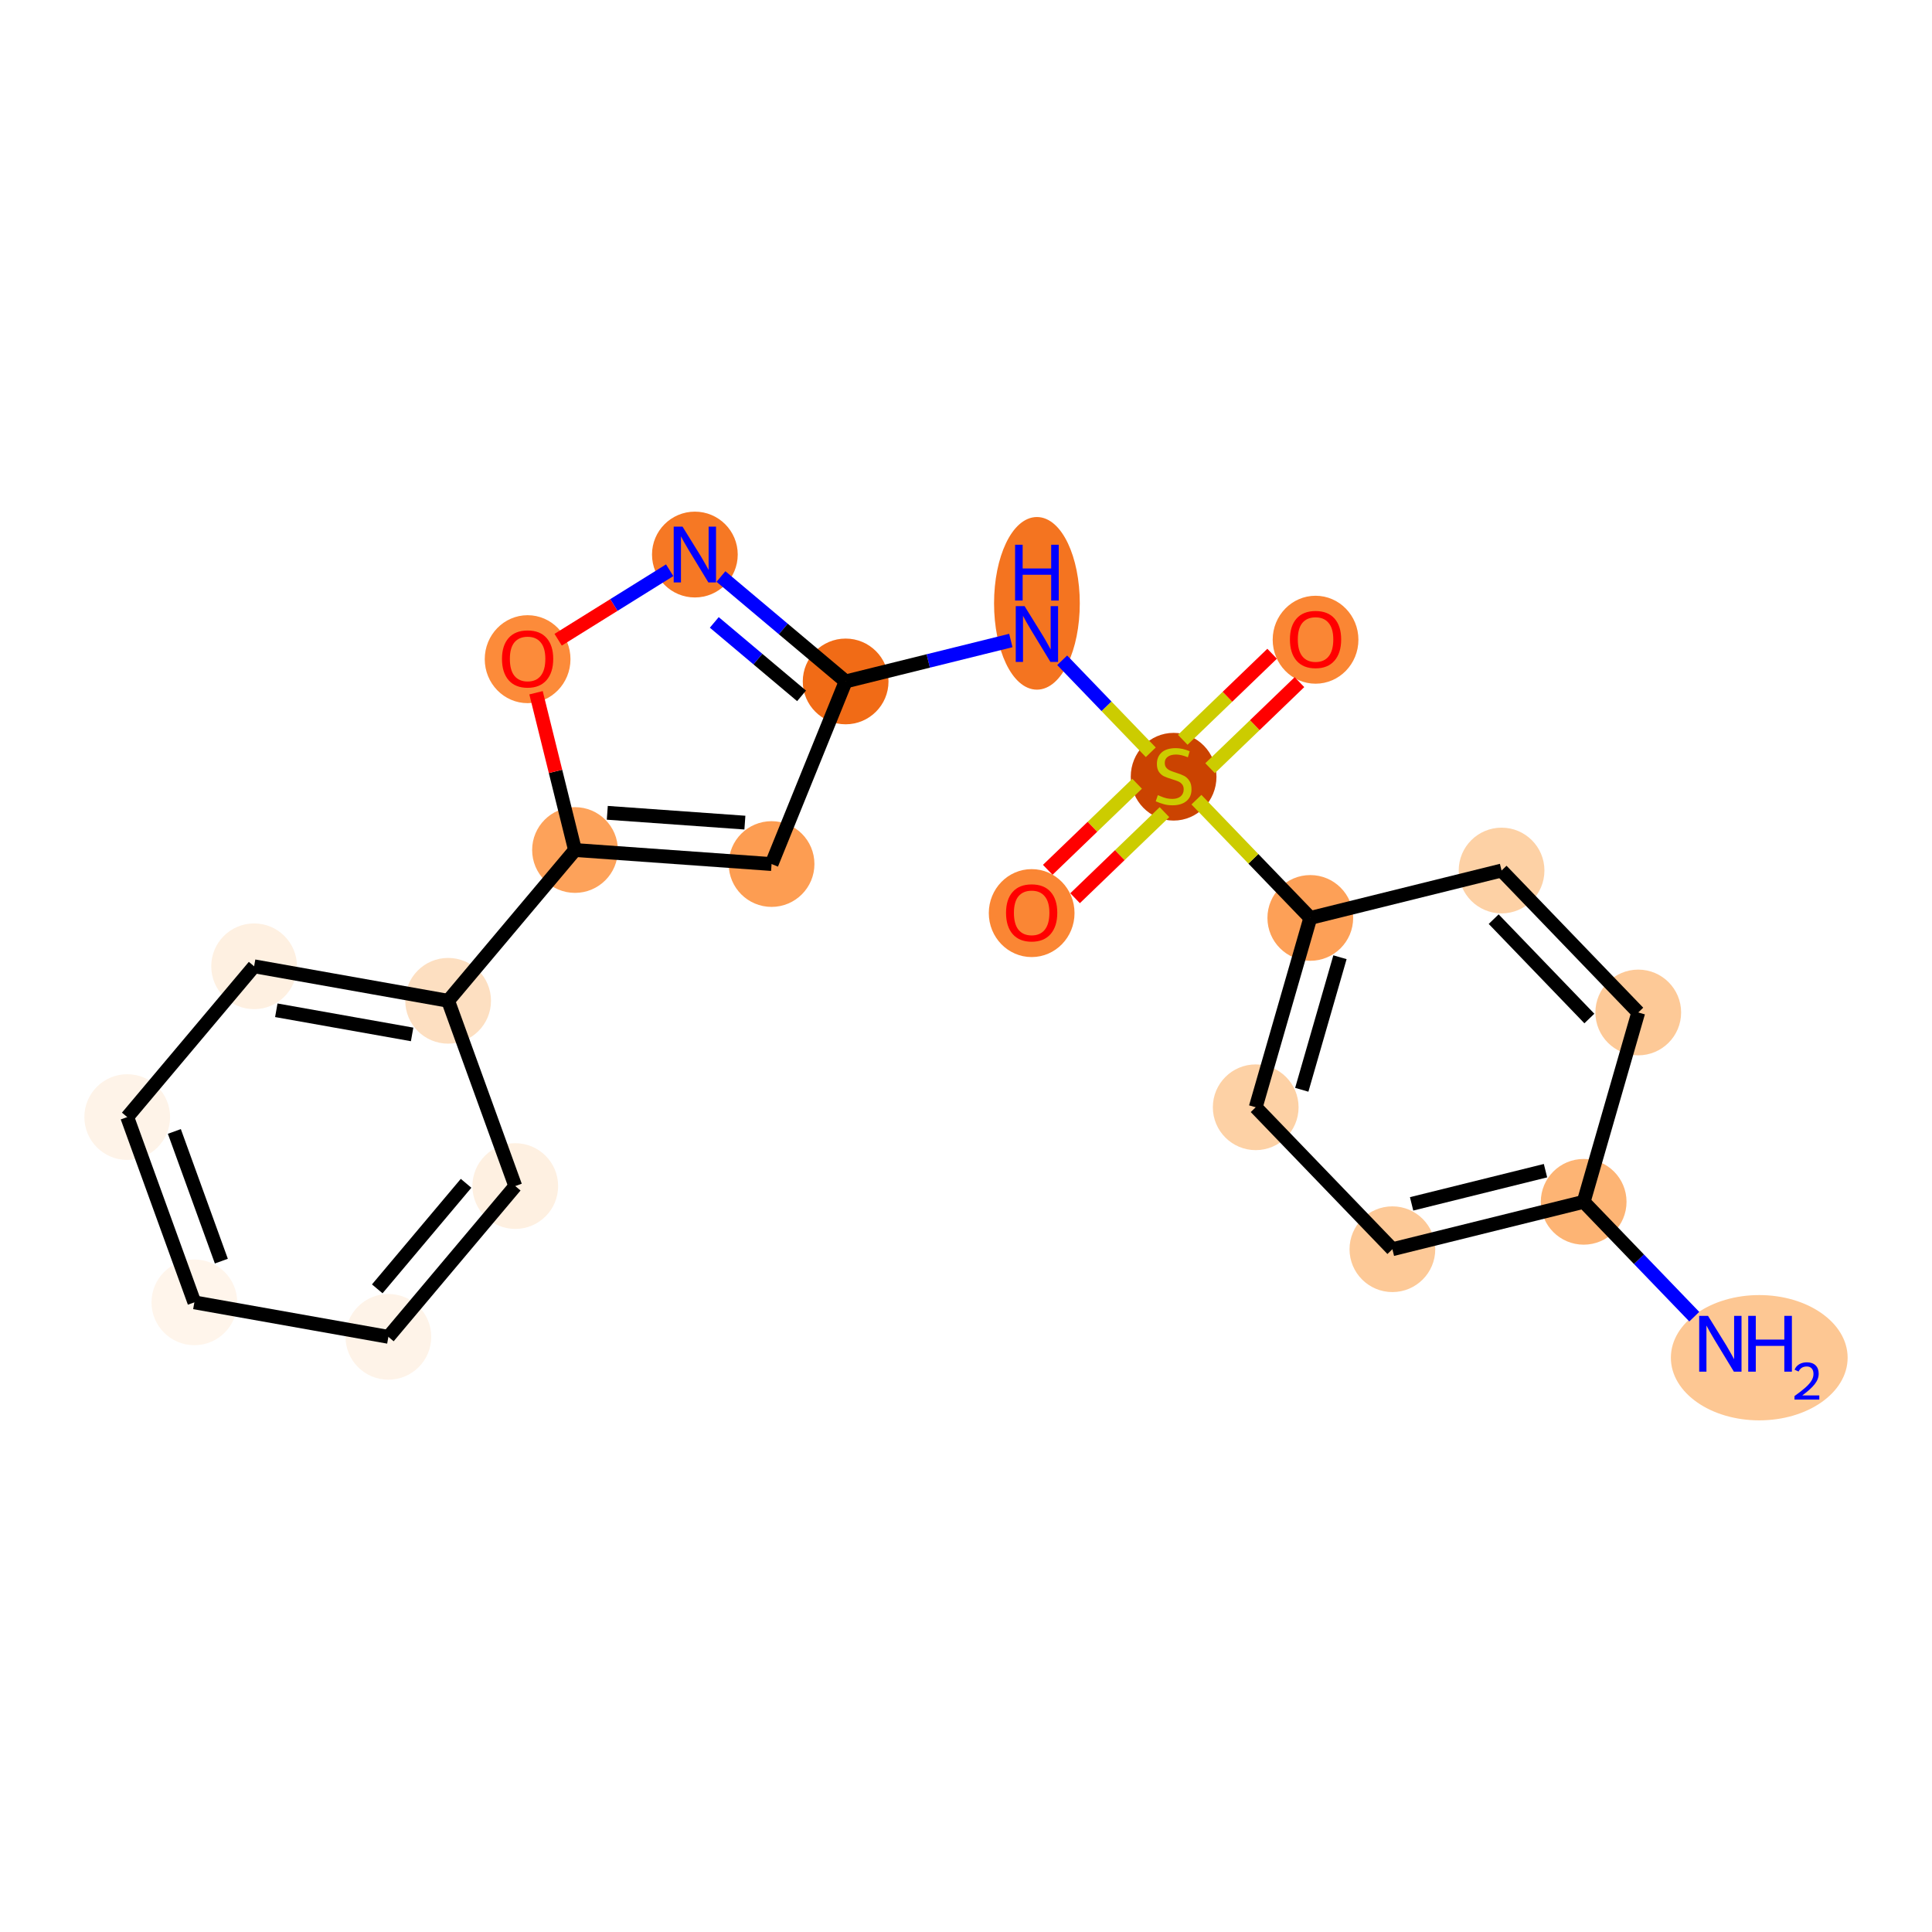 <?xml version='1.0' encoding='iso-8859-1'?>
<svg version='1.1' baseProfile='full'
              xmlns='http://www.w3.org/2000/svg'
                      xmlns:rdkit='http://www.rdkit.org/xml'
                      xmlns:xlink='http://www.w3.org/1999/xlink'
                  xml:space='preserve'
width='280px' height='280px' viewBox='0 0 280 280'>
<!-- END OF HEADER -->
<rect style='opacity:1.0;fill:#FFFFFF;stroke:none' width='280' height='280' x='0' y='0'> </rect>
<ellipse cx='254.964' cy='196.77' rx='12.309' ry='8.579'  style='fill:#FDC793;fill-rule:evenodd;stroke:#FDC793;stroke-width:1.0px;stroke-linecap:butt;stroke-linejoin:miter;stroke-opacity:1' />
<ellipse cx='229.517' cy='174.176' rx='5.712' ry='5.712'  style='fill:#FDB474;fill-rule:evenodd;stroke:#FDB474;stroke-width:1.0px;stroke-linecap:butt;stroke-linejoin:miter;stroke-opacity:1' />
<ellipse cx='201.797' cy='181.046' rx='5.712' ry='5.712'  style='fill:#FDC997;fill-rule:evenodd;stroke:#FDC997;stroke-width:1.0px;stroke-linecap:butt;stroke-linejoin:miter;stroke-opacity:1' />
<ellipse cx='181.987' cy='160.474' rx='5.712' ry='5.712'  style='fill:#FDD1A5;fill-rule:evenodd;stroke:#FDD1A5;stroke-width:1.0px;stroke-linecap:butt;stroke-linejoin:miter;stroke-opacity:1' />
<ellipse cx='189.898' cy='133.033' rx='5.712' ry='5.712'  style='fill:#FDA057;fill-rule:evenodd;stroke:#FDA057;stroke-width:1.0px;stroke-linecap:butt;stroke-linejoin:miter;stroke-opacity:1' />
<ellipse cx='170.088' cy='112.569' rx='5.712' ry='5.856'  style='fill:#CB4301;fill-rule:evenodd;stroke:#CB4301;stroke-width:1.0px;stroke-linecap:butt;stroke-linejoin:miter;stroke-opacity:1' />
<ellipse cx='190.66' cy='92.714' rx='5.712' ry='5.873'  style='fill:#FA8634;fill-rule:evenodd;stroke:#FA8634;stroke-width:1.0px;stroke-linecap:butt;stroke-linejoin:miter;stroke-opacity:1' />
<ellipse cx='149.516' cy='132.333' rx='5.712' ry='5.873'  style='fill:#FA8634;fill-rule:evenodd;stroke:#FA8634;stroke-width:1.0px;stroke-linecap:butt;stroke-linejoin:miter;stroke-opacity:1' />
<ellipse cx='150.278' cy='87.441' rx='5.712' ry='12.01'  style='fill:#F47420;fill-rule:evenodd;stroke:#F47420;stroke-width:1.0px;stroke-linecap:butt;stroke-linejoin:miter;stroke-opacity:1' />
<ellipse cx='122.557' cy='98.759' rx='5.712' ry='5.712'  style='fill:#F16B16;fill-rule:evenodd;stroke:#F16B16;stroke-width:1.0px;stroke-linecap:butt;stroke-linejoin:miter;stroke-opacity:1' />
<ellipse cx='111.821' cy='125.223' rx='5.712' ry='5.712'  style='fill:#FD9D52;fill-rule:evenodd;stroke:#FD9D52;stroke-width:1.0px;stroke-linecap:butt;stroke-linejoin:miter;stroke-opacity:1' />
<ellipse cx='83.334' cy='123.191' rx='5.712' ry='5.712'  style='fill:#FDA25A;fill-rule:evenodd;stroke:#FDA25A;stroke-width:1.0px;stroke-linecap:butt;stroke-linejoin:miter;stroke-opacity:1' />
<ellipse cx='64.946' cy='145.042' rx='5.712' ry='5.712'  style='fill:#FDDFC1;fill-rule:evenodd;stroke:#FDDFC1;stroke-width:1.0px;stroke-linecap:butt;stroke-linejoin:miter;stroke-opacity:1' />
<ellipse cx='36.828' cy='140.043' rx='5.712' ry='5.712'  style='fill:#FEF0E1;fill-rule:evenodd;stroke:#FEF0E1;stroke-width:1.0px;stroke-linecap:butt;stroke-linejoin:miter;stroke-opacity:1' />
<ellipse cx='18.439' cy='161.895' rx='5.712' ry='5.712'  style='fill:#FEF3E8;fill-rule:evenodd;stroke:#FEF3E8;stroke-width:1.0px;stroke-linecap:butt;stroke-linejoin:miter;stroke-opacity:1' />
<ellipse cx='28.169' cy='188.746' rx='5.712' ry='5.712'  style='fill:#FFF5EB;fill-rule:evenodd;stroke:#FFF5EB;stroke-width:1.0px;stroke-linecap:butt;stroke-linejoin:miter;stroke-opacity:1' />
<ellipse cx='56.287' cy='193.745' rx='5.712' ry='5.712'  style='fill:#FEF3E8;fill-rule:evenodd;stroke:#FEF3E8;stroke-width:1.0px;stroke-linecap:butt;stroke-linejoin:miter;stroke-opacity:1' />
<ellipse cx='74.676' cy='171.893' rx='5.712' ry='5.712'  style='fill:#FEF0E1;fill-rule:evenodd;stroke:#FEF0E1;stroke-width:1.0px;stroke-linecap:butt;stroke-linejoin:miter;stroke-opacity:1' />
<ellipse cx='76.465' cy='95.533' rx='5.712' ry='5.873'  style='fill:#FC8B3A;fill-rule:evenodd;stroke:#FC8B3A;stroke-width:1.0px;stroke-linecap:butt;stroke-linejoin:miter;stroke-opacity:1' />
<ellipse cx='100.706' cy='80.37' rx='5.712' ry='5.719'  style='fill:#F67824;fill-rule:evenodd;stroke:#F67824;stroke-width:1.0px;stroke-linecap:butt;stroke-linejoin:miter;stroke-opacity:1' />
<ellipse cx='217.618' cy='126.163' rx='5.712' ry='5.712'  style='fill:#FDD1A5;fill-rule:evenodd;stroke:#FDD1A5;stroke-width:1.0px;stroke-linecap:butt;stroke-linejoin:miter;stroke-opacity:1' />
<ellipse cx='237.428' cy='146.735' rx='5.712' ry='5.712'  style='fill:#FDC997;fill-rule:evenodd;stroke:#FDC997;stroke-width:1.0px;stroke-linecap:butt;stroke-linejoin:miter;stroke-opacity:1' />
<path class='bond-0 atom-0 atom-1' d='M 245.546,190.821 L 237.532,182.499' style='fill:none;fill-rule:evenodd;stroke:#0000FF;stroke-width:2.0px;stroke-linecap:butt;stroke-linejoin:miter;stroke-opacity:1' />
<path class='bond-0 atom-0 atom-1' d='M 237.532,182.499 L 229.517,174.176' style='fill:none;fill-rule:evenodd;stroke:#000000;stroke-width:2.0px;stroke-linecap:butt;stroke-linejoin:miter;stroke-opacity:1' />
<path class='bond-1 atom-1 atom-2' d='M 229.517,174.176 L 201.797,181.046' style='fill:none;fill-rule:evenodd;stroke:#000000;stroke-width:2.0px;stroke-linecap:butt;stroke-linejoin:miter;stroke-opacity:1' />
<path class='bond-1 atom-1 atom-2' d='M 223.985,169.663 L 204.581,174.472' style='fill:none;fill-rule:evenodd;stroke:#000000;stroke-width:2.0px;stroke-linecap:butt;stroke-linejoin:miter;stroke-opacity:1' />
<path class='bond-21 atom-21 atom-1' d='M 237.428,146.735 L 229.517,174.176' style='fill:none;fill-rule:evenodd;stroke:#000000;stroke-width:2.0px;stroke-linecap:butt;stroke-linejoin:miter;stroke-opacity:1' />
<path class='bond-2 atom-2 atom-3' d='M 201.797,181.046 L 181.987,160.474' style='fill:none;fill-rule:evenodd;stroke:#000000;stroke-width:2.0px;stroke-linecap:butt;stroke-linejoin:miter;stroke-opacity:1' />
<path class='bond-3 atom-3 atom-4' d='M 181.987,160.474 L 189.898,133.033' style='fill:none;fill-rule:evenodd;stroke:#000000;stroke-width:2.0px;stroke-linecap:butt;stroke-linejoin:miter;stroke-opacity:1' />
<path class='bond-3 atom-3 atom-4' d='M 188.662,157.94 L 194.199,138.731' style='fill:none;fill-rule:evenodd;stroke:#000000;stroke-width:2.0px;stroke-linecap:butt;stroke-linejoin:miter;stroke-opacity:1' />
<path class='bond-4 atom-4 atom-5' d='M 189.898,133.033 L 181.646,124.464' style='fill:none;fill-rule:evenodd;stroke:#000000;stroke-width:2.0px;stroke-linecap:butt;stroke-linejoin:miter;stroke-opacity:1' />
<path class='bond-4 atom-4 atom-5' d='M 181.646,124.464 L 173.395,115.895' style='fill:none;fill-rule:evenodd;stroke:#CCCC00;stroke-width:2.0px;stroke-linecap:butt;stroke-linejoin:miter;stroke-opacity:1' />
<path class='bond-19 atom-4 atom-20' d='M 189.898,133.033 L 217.618,126.163' style='fill:none;fill-rule:evenodd;stroke:#000000;stroke-width:2.0px;stroke-linecap:butt;stroke-linejoin:miter;stroke-opacity:1' />
<path class='bond-5 atom-5 atom-6' d='M 175.376,111.333 L 181.852,105.097' style='fill:none;fill-rule:evenodd;stroke:#CCCC00;stroke-width:2.0px;stroke-linecap:butt;stroke-linejoin:miter;stroke-opacity:1' />
<path class='bond-5 atom-5 atom-6' d='M 181.852,105.097 L 188.329,98.86' style='fill:none;fill-rule:evenodd;stroke:#FF0000;stroke-width:2.0px;stroke-linecap:butt;stroke-linejoin:miter;stroke-opacity:1' />
<path class='bond-5 atom-5 atom-6' d='M 171.414,107.219 L 177.89,100.982' style='fill:none;fill-rule:evenodd;stroke:#CCCC00;stroke-width:2.0px;stroke-linecap:butt;stroke-linejoin:miter;stroke-opacity:1' />
<path class='bond-5 atom-5 atom-6' d='M 177.89,100.982 L 184.367,94.746' style='fill:none;fill-rule:evenodd;stroke:#FF0000;stroke-width:2.0px;stroke-linecap:butt;stroke-linejoin:miter;stroke-opacity:1' />
<path class='bond-6 atom-5 atom-7' d='M 164.8,113.588 L 158.323,119.825' style='fill:none;fill-rule:evenodd;stroke:#CCCC00;stroke-width:2.0px;stroke-linecap:butt;stroke-linejoin:miter;stroke-opacity:1' />
<path class='bond-6 atom-5 atom-7' d='M 158.323,119.825 L 151.847,126.061' style='fill:none;fill-rule:evenodd;stroke:#FF0000;stroke-width:2.0px;stroke-linecap:butt;stroke-linejoin:miter;stroke-opacity:1' />
<path class='bond-6 atom-5 atom-7' d='M 168.762,117.703 L 162.285,123.939' style='fill:none;fill-rule:evenodd;stroke:#CCCC00;stroke-width:2.0px;stroke-linecap:butt;stroke-linejoin:miter;stroke-opacity:1' />
<path class='bond-6 atom-5 atom-7' d='M 162.285,123.939 L 155.809,130.176' style='fill:none;fill-rule:evenodd;stroke:#FF0000;stroke-width:2.0px;stroke-linecap:butt;stroke-linejoin:miter;stroke-opacity:1' />
<path class='bond-7 atom-5 atom-8' d='M 166.781,109.026 L 160.36,102.359' style='fill:none;fill-rule:evenodd;stroke:#CCCC00;stroke-width:2.0px;stroke-linecap:butt;stroke-linejoin:miter;stroke-opacity:1' />
<path class='bond-7 atom-5 atom-8' d='M 160.36,102.359 L 153.94,95.692' style='fill:none;fill-rule:evenodd;stroke:#0000FF;stroke-width:2.0px;stroke-linecap:butt;stroke-linejoin:miter;stroke-opacity:1' />
<path class='bond-8 atom-8 atom-9' d='M 146.497,92.826 L 134.527,95.792' style='fill:none;fill-rule:evenodd;stroke:#0000FF;stroke-width:2.0px;stroke-linecap:butt;stroke-linejoin:miter;stroke-opacity:1' />
<path class='bond-8 atom-8 atom-9' d='M 134.527,95.792 L 122.557,98.759' style='fill:none;fill-rule:evenodd;stroke:#000000;stroke-width:2.0px;stroke-linecap:butt;stroke-linejoin:miter;stroke-opacity:1' />
<path class='bond-9 atom-9 atom-10' d='M 122.557,98.759 L 111.821,125.223' style='fill:none;fill-rule:evenodd;stroke:#000000;stroke-width:2.0px;stroke-linecap:butt;stroke-linejoin:miter;stroke-opacity:1' />
<path class='bond-22 atom-19 atom-9' d='M 104.487,83.552 L 113.522,91.156' style='fill:none;fill-rule:evenodd;stroke:#0000FF;stroke-width:2.0px;stroke-linecap:butt;stroke-linejoin:miter;stroke-opacity:1' />
<path class='bond-22 atom-19 atom-9' d='M 113.522,91.156 L 122.557,98.759' style='fill:none;fill-rule:evenodd;stroke:#000000;stroke-width:2.0px;stroke-linecap:butt;stroke-linejoin:miter;stroke-opacity:1' />
<path class='bond-22 atom-19 atom-9' d='M 103.52,90.204 L 109.844,95.526' style='fill:none;fill-rule:evenodd;stroke:#0000FF;stroke-width:2.0px;stroke-linecap:butt;stroke-linejoin:miter;stroke-opacity:1' />
<path class='bond-22 atom-19 atom-9' d='M 109.844,95.526 L 116.169,100.848' style='fill:none;fill-rule:evenodd;stroke:#000000;stroke-width:2.0px;stroke-linecap:butt;stroke-linejoin:miter;stroke-opacity:1' />
<path class='bond-10 atom-10 atom-11' d='M 111.821,125.223 L 83.334,123.191' style='fill:none;fill-rule:evenodd;stroke:#000000;stroke-width:2.0px;stroke-linecap:butt;stroke-linejoin:miter;stroke-opacity:1' />
<path class='bond-10 atom-10 atom-11' d='M 107.955,119.221 L 88.014,117.798' style='fill:none;fill-rule:evenodd;stroke:#000000;stroke-width:2.0px;stroke-linecap:butt;stroke-linejoin:miter;stroke-opacity:1' />
<path class='bond-11 atom-11 atom-12' d='M 83.334,123.191 L 64.946,145.042' style='fill:none;fill-rule:evenodd;stroke:#000000;stroke-width:2.0px;stroke-linecap:butt;stroke-linejoin:miter;stroke-opacity:1' />
<path class='bond-17 atom-11 atom-18' d='M 83.334,123.191 L 80.51,111.795' style='fill:none;fill-rule:evenodd;stroke:#000000;stroke-width:2.0px;stroke-linecap:butt;stroke-linejoin:miter;stroke-opacity:1' />
<path class='bond-17 atom-11 atom-18' d='M 80.51,111.795 L 77.686,100.399' style='fill:none;fill-rule:evenodd;stroke:#FF0000;stroke-width:2.0px;stroke-linecap:butt;stroke-linejoin:miter;stroke-opacity:1' />
<path class='bond-12 atom-12 atom-13' d='M 64.946,145.042 L 36.828,140.043' style='fill:none;fill-rule:evenodd;stroke:#000000;stroke-width:2.0px;stroke-linecap:butt;stroke-linejoin:miter;stroke-opacity:1' />
<path class='bond-12 atom-12 atom-13' d='M 59.728,149.916 L 40.045,146.417' style='fill:none;fill-rule:evenodd;stroke:#000000;stroke-width:2.0px;stroke-linecap:butt;stroke-linejoin:miter;stroke-opacity:1' />
<path class='bond-23 atom-17 atom-12' d='M 74.676,171.893 L 64.946,145.042' style='fill:none;fill-rule:evenodd;stroke:#000000;stroke-width:2.0px;stroke-linecap:butt;stroke-linejoin:miter;stroke-opacity:1' />
<path class='bond-13 atom-13 atom-14' d='M 36.828,140.043 L 18.439,161.895' style='fill:none;fill-rule:evenodd;stroke:#000000;stroke-width:2.0px;stroke-linecap:butt;stroke-linejoin:miter;stroke-opacity:1' />
<path class='bond-14 atom-14 atom-15' d='M 18.439,161.895 L 28.169,188.746' style='fill:none;fill-rule:evenodd;stroke:#000000;stroke-width:2.0px;stroke-linecap:butt;stroke-linejoin:miter;stroke-opacity:1' />
<path class='bond-14 atom-14 atom-15' d='M 25.269,163.977 L 32.08,182.772' style='fill:none;fill-rule:evenodd;stroke:#000000;stroke-width:2.0px;stroke-linecap:butt;stroke-linejoin:miter;stroke-opacity:1' />
<path class='bond-15 atom-15 atom-16' d='M 28.169,188.746 L 56.287,193.745' style='fill:none;fill-rule:evenodd;stroke:#000000;stroke-width:2.0px;stroke-linecap:butt;stroke-linejoin:miter;stroke-opacity:1' />
<path class='bond-16 atom-16 atom-17' d='M 56.287,193.745 L 74.676,171.893' style='fill:none;fill-rule:evenodd;stroke:#000000;stroke-width:2.0px;stroke-linecap:butt;stroke-linejoin:miter;stroke-opacity:1' />
<path class='bond-16 atom-16 atom-17' d='M 54.675,186.789 L 67.547,171.493' style='fill:none;fill-rule:evenodd;stroke:#000000;stroke-width:2.0px;stroke-linecap:butt;stroke-linejoin:miter;stroke-opacity:1' />
<path class='bond-18 atom-18 atom-19' d='M 80.891,92.713 L 88.973,87.679' style='fill:none;fill-rule:evenodd;stroke:#FF0000;stroke-width:2.0px;stroke-linecap:butt;stroke-linejoin:miter;stroke-opacity:1' />
<path class='bond-18 atom-18 atom-19' d='M 88.973,87.679 L 97.055,82.644' style='fill:none;fill-rule:evenodd;stroke:#0000FF;stroke-width:2.0px;stroke-linecap:butt;stroke-linejoin:miter;stroke-opacity:1' />
<path class='bond-20 atom-20 atom-21' d='M 217.618,126.163 L 237.428,146.735' style='fill:none;fill-rule:evenodd;stroke:#000000;stroke-width:2.0px;stroke-linecap:butt;stroke-linejoin:miter;stroke-opacity:1' />
<path class='bond-20 atom-20 atom-21' d='M 216.475,133.21 L 230.342,147.611' style='fill:none;fill-rule:evenodd;stroke:#000000;stroke-width:2.0px;stroke-linecap:butt;stroke-linejoin:miter;stroke-opacity:1' />
<path  class='atom-0' d='M 247.539 190.704
L 250.19 194.988
Q 250.452 195.411, 250.875 196.176
Q 251.298 196.942, 251.321 196.987
L 251.321 190.704
L 252.394 190.704
L 252.394 198.792
L 251.286 198.792
L 248.442 194.108
Q 248.11 193.56, 247.756 192.932
Q 247.414 192.304, 247.311 192.109
L 247.311 198.792
L 246.26 198.792
L 246.26 190.704
L 247.539 190.704
' fill='#0000FF'/>
<path  class='atom-0' d='M 253.365 190.704
L 254.462 190.704
L 254.462 194.143
L 258.597 194.143
L 258.597 190.704
L 259.694 190.704
L 259.694 198.792
L 258.597 198.792
L 258.597 195.057
L 254.462 195.057
L 254.462 198.792
L 253.365 198.792
L 253.365 190.704
' fill='#0000FF'/>
<path  class='atom-0' d='M 260.086 198.508
Q 260.282 198.003, 260.75 197.724
Q 261.217 197.438, 261.866 197.438
Q 262.672 197.438, 263.125 197.875
Q 263.577 198.312, 263.577 199.089
Q 263.577 199.881, 262.989 200.62
Q 262.408 201.358, 261.202 202.233
L 263.667 202.233
L 263.667 202.836
L 260.071 202.836
L 260.071 202.331
Q 261.066 201.622, 261.654 201.095
Q 262.25 200.567, 262.537 200.092
Q 262.823 199.617, 262.823 199.127
Q 262.823 198.614, 262.567 198.327
Q 262.31 198.041, 261.866 198.041
Q 261.436 198.041, 261.149 198.214
Q 260.863 198.388, 260.659 198.772
L 260.086 198.508
' fill='#0000FF'/>
<path  class='atom-5' d='M 167.803 115.237
Q 167.894 115.271, 168.271 115.431
Q 168.648 115.591, 169.06 115.694
Q 169.482 115.785, 169.894 115.785
Q 170.659 115.785, 171.104 115.419
Q 171.55 115.042, 171.55 114.391
Q 171.55 113.946, 171.321 113.672
Q 171.104 113.397, 170.762 113.249
Q 170.419 113.1, 169.848 112.929
Q 169.128 112.712, 168.694 112.506
Q 168.271 112.301, 167.963 111.867
Q 167.666 111.433, 167.666 110.701
Q 167.666 109.685, 168.351 109.056
Q 169.048 108.428, 170.419 108.428
Q 171.356 108.428, 172.418 108.874
L 172.155 109.753
Q 171.184 109.353, 170.453 109.353
Q 169.665 109.353, 169.231 109.685
Q 168.797 110.005, 168.808 110.564
Q 168.808 110.998, 169.025 111.261
Q 169.254 111.524, 169.574 111.672
Q 169.905 111.821, 170.453 111.992
Q 171.184 112.221, 171.618 112.449
Q 172.053 112.678, 172.361 113.146
Q 172.681 113.603, 172.681 114.391
Q 172.681 115.511, 171.927 116.116
Q 171.184 116.71, 169.939 116.71
Q 169.22 116.71, 168.671 116.55
Q 168.134 116.402, 167.495 116.139
L 167.803 115.237
' fill='#CCCC00'/>
<path  class='atom-6' d='M 186.947 92.674
Q 186.947 90.732, 187.906 89.647
Q 188.866 88.561, 190.66 88.561
Q 192.453 88.561, 193.413 89.647
Q 194.372 90.732, 194.372 92.674
Q 194.372 94.639, 193.401 95.758
Q 192.43 96.866, 190.66 96.866
Q 188.877 96.866, 187.906 95.758
Q 186.947 94.65, 186.947 92.674
M 190.66 95.952
Q 191.893 95.952, 192.556 95.13
Q 193.23 94.296, 193.23 92.674
Q 193.23 91.086, 192.556 90.286
Q 191.893 89.475, 190.66 89.475
Q 189.426 89.475, 188.752 90.275
Q 188.089 91.074, 188.089 92.674
Q 188.089 94.307, 188.752 95.13
Q 189.426 95.952, 190.66 95.952
' fill='#FF0000'/>
<path  class='atom-7' d='M 145.803 132.293
Q 145.803 130.351, 146.763 129.266
Q 147.722 128.181, 149.516 128.181
Q 151.309 128.181, 152.269 129.266
Q 153.229 130.351, 153.229 132.293
Q 153.229 134.258, 152.258 135.378
Q 151.287 136.486, 149.516 136.486
Q 147.734 136.486, 146.763 135.378
Q 145.803 134.27, 145.803 132.293
M 149.516 135.572
Q 150.75 135.572, 151.412 134.75
Q 152.086 133.916, 152.086 132.293
Q 152.086 130.706, 151.412 129.906
Q 150.75 129.095, 149.516 129.095
Q 148.282 129.095, 147.608 129.894
Q 146.946 130.694, 146.946 132.293
Q 146.946 133.927, 147.608 134.75
Q 148.282 135.572, 149.516 135.572
' fill='#FF0000'/>
<path  class='atom-8' d='M 148.49 87.845
L 151.14 92.129
Q 151.403 92.551, 151.826 93.317
Q 152.248 94.082, 152.271 94.128
L 152.271 87.845
L 153.345 87.845
L 153.345 95.933
L 152.237 95.933
L 149.393 91.249
Q 149.061 90.701, 148.707 90.073
Q 148.364 89.444, 148.262 89.25
L 148.262 95.933
L 147.211 95.933
L 147.211 87.845
L 148.49 87.845
' fill='#0000FF'/>
<path  class='atom-8' d='M 147.114 78.948
L 148.21 78.948
L 148.21 82.387
L 152.346 82.387
L 152.346 78.948
L 153.442 78.948
L 153.442 87.036
L 152.346 87.036
L 152.346 83.3
L 148.21 83.3
L 148.21 87.036
L 147.114 87.036
L 147.114 78.948
' fill='#0000FF'/>
<path  class='atom-18' d='M 72.752 95.493
Q 72.752 93.551, 73.711 92.466
Q 74.671 91.38, 76.465 91.38
Q 78.258 91.38, 79.218 92.466
Q 80.177 93.551, 80.177 95.493
Q 80.177 97.458, 79.206 98.577
Q 78.235 99.685, 76.465 99.685
Q 74.682 99.685, 73.711 98.577
Q 72.752 97.469, 72.752 95.493
M 76.465 98.772
Q 77.698 98.772, 78.361 97.949
Q 79.035 97.115, 79.035 95.493
Q 79.035 93.905, 78.361 93.105
Q 77.698 92.294, 76.465 92.294
Q 75.231 92.294, 74.557 93.094
Q 73.894 93.894, 73.894 95.493
Q 73.894 97.126, 74.557 97.949
Q 75.231 98.772, 76.465 98.772
' fill='#FF0000'/>
<path  class='atom-19' d='M 98.918 76.326
L 101.568 80.61
Q 101.831 81.033, 102.253 81.798
Q 102.676 82.564, 102.699 82.609
L 102.699 76.326
L 103.773 76.326
L 103.773 84.414
L 102.665 84.414
L 99.82 79.731
Q 99.489 79.182, 99.135 78.554
Q 98.792 77.926, 98.689 77.731
L 98.689 84.414
L 97.638 84.414
L 97.638 76.326
L 98.918 76.326
' fill='#0000FF'/>
</svg>
